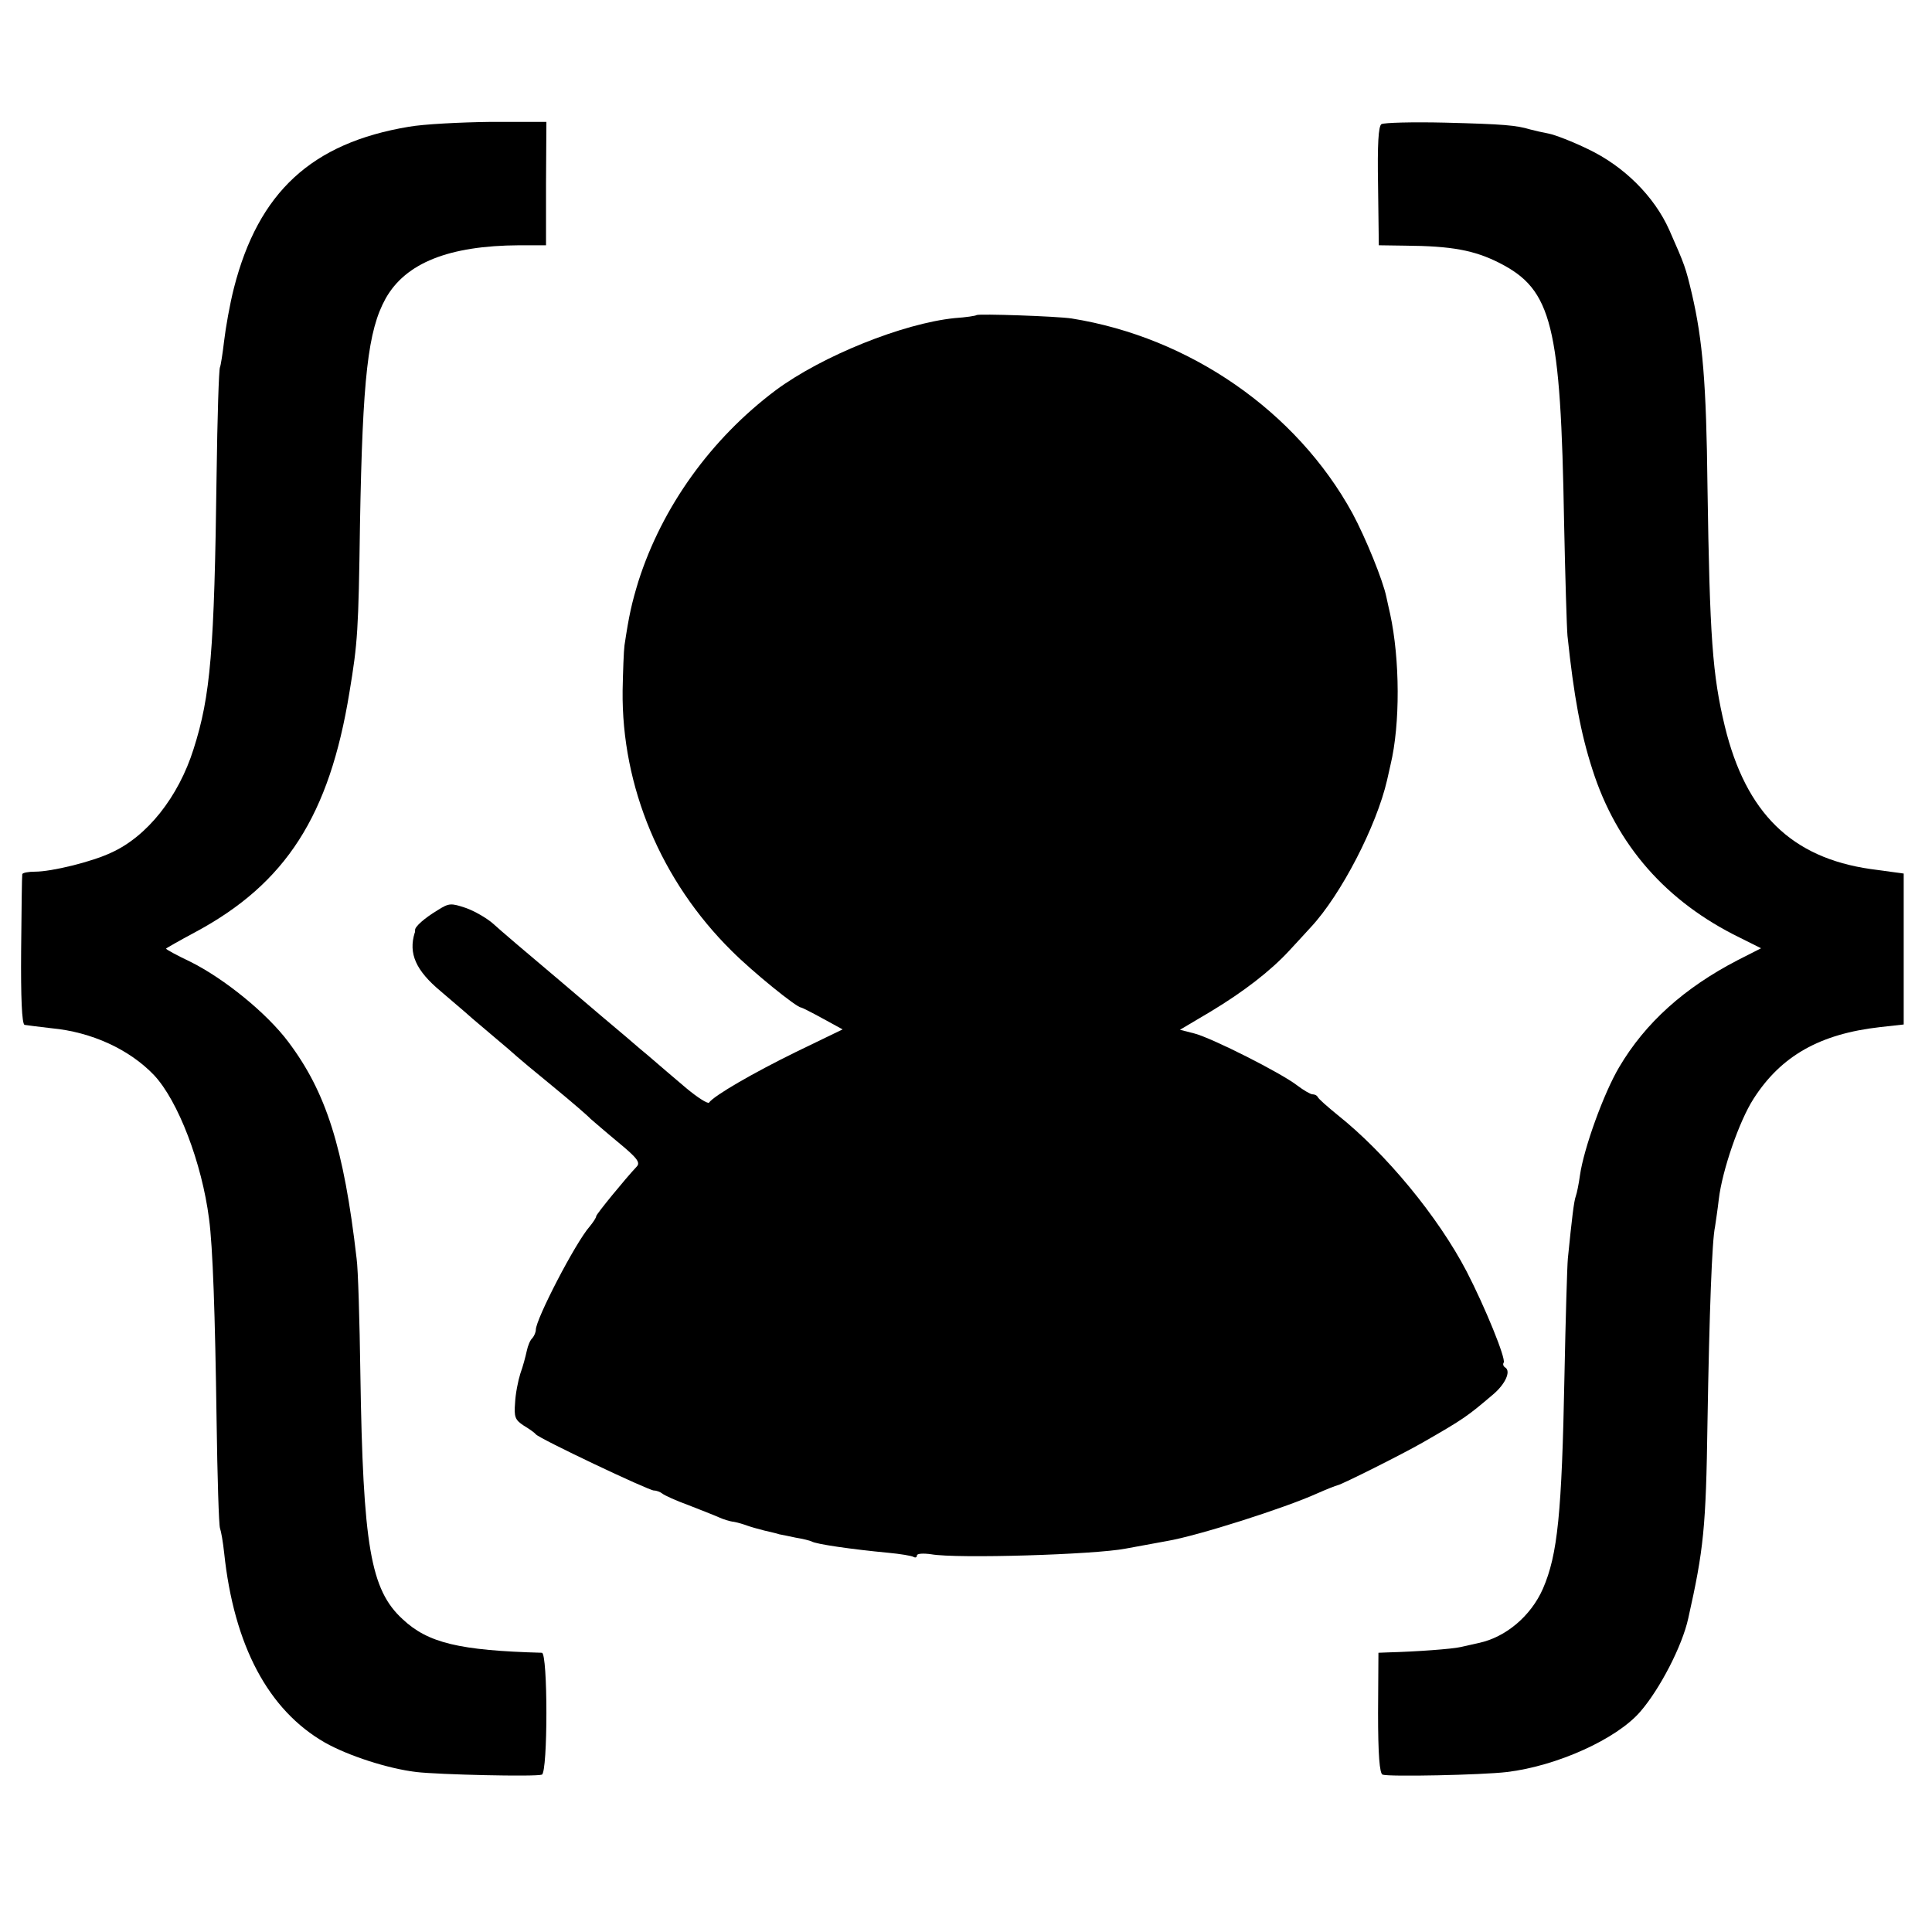 <?xml version="1.0" standalone="no"?>
<!DOCTYPE svg PUBLIC "-//W3C//DTD SVG 20010904//EN"
 "http://www.w3.org/TR/2001/REC-SVG-20010904/DTD/svg10.dtd">
<svg version="1.0" xmlns="http://www.w3.org/2000/svg"
 width="512pt" height="512pt" viewBox="0 0 512 512"
 preserveAspectRatio="xMidYMid meet">
<g transform="translate(0,512) scale(0.1,-0.1)"
fill="#000000" stroke="none">
<path d="M1083 4784 c-257 -43 -398 -173 -463 -427 -11 -43 -22 -106 -26 -140
-4 -34 -9 -66 -11 -70 -3 -5 -7 -133 -9 -285 -6 -468 -16 -586 -61 -727 -40
-127 -123 -232 -219 -275 -51 -24 -157 -50 -201 -50 -18 0 -34 -3 -34 -7 -1
-5 -2 -95 -3 -202 -1 -124 2 -194 9 -197 5 -1 38 -5 72 -9 106 -10 206 -56
271 -124 64 -68 127 -233 146 -381 10 -75 16 -251 20 -535 2 -148 6 -277 9
-285 3 -8 8 -37 11 -65 26 -246 117 -417 267 -503 62 -35 167 -69 242 -78 59
-7 316 -13 333 -7 16 6 16 323 0 323 -219 6 -302 26 -369 89 -85 78 -105 193
-112 651 -2 140 -6 278 -10 305 -34 295 -81 441 -181 574 -57 76 -169 167
-259 212 -36 17 -65 33 -65 35 0 1 35 21 78 44 240 129 355 309 408 635 22
132 24 164 28 446 7 390 21 513 68 598 53 94 167 140 354 141 l71 0 0 164 1
163 -147 0 c-81 -1 -179 -6 -218 -13z"/>
<path d="M3661 4791 c-8 -5 -11 -52 -9 -164 l2 -157 70 -1 c123 -1 183 -12
250 -46 139 -71 162 -163 171 -688 3 -143 7 -278 9 -300 17 -161 35 -258 66
-354 64 -201 196 -351 391 -446 l56 -28 -61 -31 c-143 -74 -246 -167 -315
-284 -41 -69 -94 -216 -104 -287 -3 -22 -8 -47 -11 -55 -5 -14 -10 -56 -21
-165 -2 -22 -6 -161 -9 -310 -7 -366 -18 -475 -57 -565 -32 -73 -99 -129 -170
-144 -13 -3 -35 -8 -49 -11 -22 -5 -115 -12 -191 -14 l-26 -1 -1 -159 c0 -111
4 -161 12 -164 17 -6 263 -1 330 7 132 16 290 87 353 160 52 60 111 174 127
247 41 183 47 240 51 519 5 295 12 483 20 519 2 14 7 46 10 73 9 76 54 207 92
266 73 114 176 172 335 190 l63 7 0 200 0 200 -88 12 c-209 30 -330 148 -386
378 -33 137 -40 236 -46 635 -3 276 -13 389 -41 510 -17 72 -19 77 -60 170
-40 90 -121 170 -216 215 -41 20 -88 38 -104 41 -16 3 -38 8 -49 11 -37 11
-69 14 -226 18 -86 2 -161 0 -168 -4z"/>
<path d="M2588 4285 c-2 -2 -28 -6 -58 -8 -137 -14 -351 -100 -474 -191 -172
-129 -301 -309 -364 -506 -18 -59 -25 -90 -37 -170 -2 -14 -4 -68 -5 -120 -3
-255 102 -505 289 -690 56 -56 172 -150 184 -150 2 0 28 -13 57 -29 l53 -29
-124 -60 c-114 -56 -216 -115 -230 -134 -3 -4 -30 13 -60 38 -30 25 -76 65
-103 88 -27 22 -56 48 -66 56 -10 8 -84 71 -165 140 -82 69 -162 137 -178 152
-17 15 -50 34 -73 42 -39 13 -44 13 -74 -6 -35 -21 -61 -44 -60 -53 0 -3 0 -6
-1 -7 -17 -55 3 -100 69 -155 31 -27 59 -50 62 -53 3 -3 34 -30 70 -60 36 -30
67 -57 70 -60 3 -3 46 -39 95 -79 50 -41 95 -80 100 -86 6 -5 38 -33 73 -62
51 -42 60 -54 49 -65 -31 -33 -107 -126 -107 -131 0 -4 -8 -16 -17 -27 -38
-43 -143 -246 -143 -274 0 -6 -4 -16 -9 -22 -6 -5 -12 -20 -15 -34 -3 -14 -10
-41 -17 -60 -6 -19 -13 -54 -14 -78 -3 -37 0 -45 23 -60 15 -9 29 -19 32 -23
8 -11 299 -149 313 -149 7 0 17 -4 22 -8 6 -5 37 -19 70 -31 33 -13 69 -27 80
-32 11 -5 29 -11 40 -12 11 -2 27 -7 35 -10 8 -3 29 -9 45 -13 17 -4 35 -8 40
-10 6 -1 25 -5 44 -9 19 -3 38 -8 42 -10 10 -7 107 -21 203 -30 32 -3 62 -8
67 -11 5 -3 9 -1 9 4 0 5 17 6 38 3 68 -12 433 -1 515 15 21 4 71 13 109 20
83 14 314 88 398 126 25 11 50 21 55 22 11 2 171 82 225 113 110 63 119 70
185 126 34 28 50 63 34 73 -5 3 -7 9 -4 13 6 11 -49 146 -98 241 -76 146 -215
314 -342 415 -27 22 -51 43 -53 48 -2 4 -8 7 -14 7 -5 0 -24 11 -41 24 -43 33
-223 124 -271 137 l-39 10 81 48 c88 53 159 108 208 161 18 19 44 48 58 63 80
86 174 268 202 390 2 9 6 27 9 40 26 108 25 280 -1 400 -3 12 -7 32 -10 45 -9
44 -55 157 -90 222 -148 270 -431 466 -744 516 -39 6 -247 13 -252 9z"/>
</g>
</svg>
